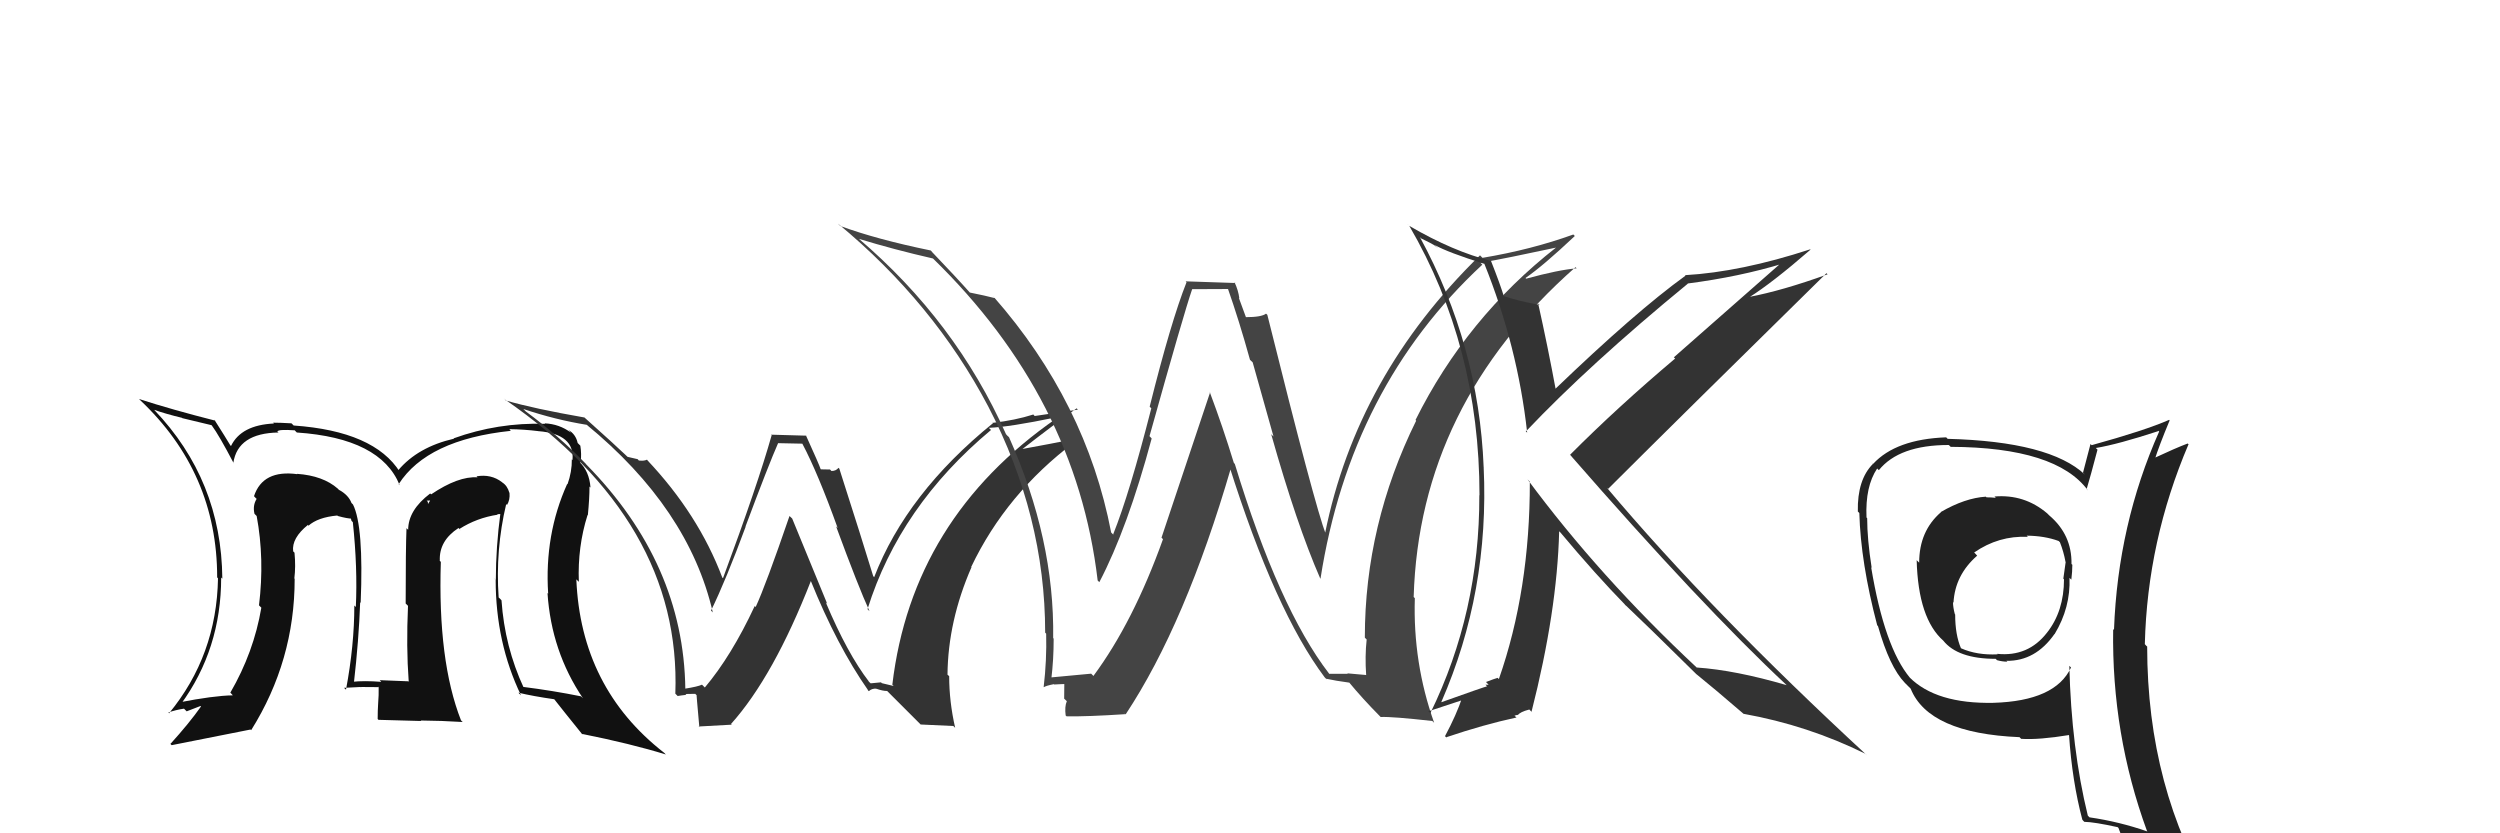 <svg xmlns="http://www.w3.org/2000/svg" width="150" height="50" viewBox="0,0,150,50"><path fill="#111" d="M30.38 30.26L30.42 30.29L30.42 30.30Q30.61 29.99 30.57 29.57L30.60 29.60L30.56 29.56Q30.44 29.14 30.14 28.95L30.22 29.03L30.12 28.93Q29.47 28.43 28.59 28.58L28.54 28.53L28.65 28.64Q27.50 28.56 25.87 29.66L25.81 29.61L25.81 29.61Q24.49 30.61 24.49 31.79L24.37 31.67L24.39 31.69Q24.34 32.90 24.34 36.21L24.34 36.21L24.48 36.35Q24.37 38.83 24.52 40.85L24.50 40.82L24.55 40.88Q22.78 40.81 22.78 40.81L22.87 40.90L22.87 40.91Q21.84 40.83 21.12 40.91L21.17 40.95L21.23 41.01Q21.53 38.39 21.61 36.14L21.61 36.14L21.64 36.17Q21.83 31.57 21.18 30.27L21.04 30.13L21.09 30.18Q20.91 29.70 20.34 29.39L20.38 29.44L20.27 29.32Q19.38 28.54 17.82 28.43L17.82 28.43L17.84 28.45Q15.77 28.17 15.24 29.77L15.36 29.90L15.40 29.93Q15.15 30.33 15.27 30.83L15.21 30.77L15.40 30.96Q15.88 33.54 15.54 36.32L15.53 36.31L15.68 36.46Q15.23 39.13 13.82 41.56L13.86 41.60L13.97 41.72Q12.81 41.74 10.72 42.15L10.82 42.26L10.84 42.27Q13.27 38.95 13.27 34.65L13.36 34.74L13.34 34.72Q13.29 28.81 9.25 24.59L9.17 24.50L9.25 24.59Q9.96 24.84 10.92 25.07L10.94 25.09L12.69 25.51L12.71 25.53Q13.14 26.11 14.02 27.79L14.06 27.84L14.00 27.77Q14.27 25.99 16.71 25.95L16.72 25.96L16.64 25.89Q16.70 25.75 17.69 25.82L17.72 25.86L17.81 25.95Q22.84 26.29 23.98 29.11L24.03 29.16L23.92 29.05Q25.63 26.38 30.65 25.85L30.61 25.81L30.56 25.75Q31.44 25.76 32.32 25.87L32.34 25.89L32.31 25.87Q34.50 26.04 34.35 27.61L34.32 27.57L34.31 27.56Q34.32 28.30 34.05 29.06L34.09 29.09L34.03 29.04Q32.66 32.08 32.89 35.62L32.75 35.48L32.85 35.58Q33.08 39.09 34.98 41.90L34.82 41.74L34.86 41.78Q33.18 41.44 31.36 41.21L31.34 41.19L31.43 41.28Q30.28 38.80 30.09 36.02L30.00 35.92L29.92 35.85Q29.72 32.99 30.37 30.25ZM31.23 41.69L31.16 41.62L31.10 41.56Q31.96 41.77 33.29 41.96L33.29 41.96L33.14 41.81Q33.83 42.69 34.97 44.10L35.00 44.13L34.90 44.03Q37.85 44.62 39.95 45.27L39.98 45.30L39.84 45.16Q34.85 41.27 34.58 34.76L34.63 34.81L34.73 34.91Q34.65 32.81 35.25 30.91L35.23 30.88L35.27 30.92Q35.37 29.91 35.37 29.19L35.41 29.23L35.43 29.26Q35.36 28.27 34.75 27.70L34.80 27.75L34.82 27.73L34.84 27.75Q34.90 27.23 34.82 26.74L34.66 26.58L34.66 26.58Q34.55 26.06 34.10 25.79L34.18 25.87L34.26 25.96Q33.56 25.44 32.68 25.40L32.64 25.36L32.71 25.43Q29.88 25.34 27.22 26.30L27.08 26.16L27.24 26.32Q25.07 26.82 23.89 28.22L23.98 28.31L24.00 28.33Q22.46 25.87 17.62 25.53L17.60 25.51L17.49 25.40Q16.80 25.36 16.39 25.36L16.49 25.47L16.44 25.41Q14.47 25.50 13.86 26.76L13.91 26.81L13.82 26.72Q13.54 26.25 12.86 25.18L12.88 25.20L12.92 25.24Q10.32 24.58 8.34 23.94L8.37 23.97L8.40 24.00Q13.03 28.36 13.03 34.64L13.02 34.63L13.08 34.70Q13.00 39.33 10.14 42.80L10.17 42.82L10.10 42.75Q10.55 42.59 11.04 42.52L11.20 42.68L12.03 42.36L12.06 42.39Q11.33 43.42 10.23 44.63L10.20 44.61L10.30 44.71Q11.92 44.38 15.04 43.77L14.99 43.73L15.07 43.81Q17.68 39.64 17.68 34.73L17.71 34.75L17.66 34.71Q17.75 33.99 17.67 33.16L17.67 33.16L17.59 33.08Q17.49 32.29 18.48 31.49L18.51 31.52L18.48 31.53L18.50 31.55Q19.06 31.04 20.24 30.93L20.35 31.04L20.27 30.96Q20.85 31.12 21.15 31.12L21.02 30.99L21.09 31.25L21.17 31.33Q21.46 34.06 21.35 36.42L21.24 36.31L21.26 36.33Q21.26 38.72 20.76 41.38L20.64 41.27L20.65 41.27Q21.62 41.22 21.62 41.22L21.74 41.33L21.63 41.22Q23.08 41.23 22.73 41.23L22.67 41.16L22.72 41.21Q22.73 41.72 22.69 42.18L22.66 42.15L22.69 42.18Q22.66 42.64 22.66 43.14L22.71 43.19L25.27 43.26L25.23 43.23Q26.50 43.24 27.76 43.32L27.66 43.22L27.66 43.22Q26.26 39.65 26.45 33.71L26.34 33.61L26.39 33.65Q26.33 32.45 27.51 31.68L27.68 31.86L27.56 31.74Q28.61 31.07 29.87 30.88L29.83 30.85L30.13 30.84L30.03 30.75Q29.75 32.83 29.75 34.81L29.60 34.65L29.74 34.79Q29.74 38.56 31.26 41.72ZM25.60 30.04L25.81 30.03L25.68 30.24L25.67 30.11Z"/><path fill="#333" d="M52.10 40.87L52.13 40.89L52.14 40.90Q50.85 39.23 49.55 36.15L49.63 36.22L47.53 31.11L47.37 30.96Q45.94 35.13 45.34 36.42L45.27 36.35L45.28 36.37Q43.89 39.35 42.29 41.25L42.28 41.24L42.12 41.08Q41.86 41.20 41.10 41.32L41.00 41.22L41.12 41.34Q41.02 33.81 35.19 27.88L35.15 27.84L35.17 27.85Q33.56 26.17 31.54 24.68L31.39 24.53L31.40 24.54Q33.34 25.19 35.21 25.49L35.11 25.40L35.17 25.46Q41.33 30.51 42.77 36.75L42.73 36.70L42.66 36.64Q43.56 34.80 44.74 31.60L44.77 31.63L44.73 31.59Q46.12 27.87 46.69 26.58L46.70 26.59L48.14 26.62L48.14 26.62Q49.08 28.40 50.26 31.68L50.09 31.50L50.16 31.57Q51.52 35.26 52.17 36.67L52.16 36.66L52.05 36.55Q53.98 30.37 59.46 25.80L59.41 25.75L59.33 25.67Q60.58 25.62 63.32 25.05L63.33 25.06L63.38 25.11Q54.72 31.11 53.54 41.08L53.62 41.16L52.91 40.99L52.86 40.94Q52.58 40.96 52.24 41.00ZM55.24 43.47L57.20 43.56L57.31 43.67Q56.95 42.09 56.95 40.57L56.99 40.61L56.85 40.48Q56.88 37.26 58.29 34.03L58.26 34.01L58.27 34.02Q60.37 29.61 64.48 26.52L64.45 26.49L64.33 26.37Q63.09 26.62 61.23 26.96L61.28 27.01L61.27 27.00Q63.30 25.42 64.60 24.50L64.67 24.58L62.08 24.96L62.00 24.87Q60.90 25.22 59.57 25.37L59.51 25.32L59.58 25.39Q54.39 29.60 52.45 34.63L52.42 34.60L52.39 34.56Q51.73 32.39 50.36 28.12L50.38 28.14L50.31 28.07Q50.16 28.26 49.89 28.26L49.80 28.17L49.26 28.16L49.24 28.15Q49.15 27.87 48.35 26.11L48.38 26.14L46.26 26.08L46.30 26.11Q45.47 29.06 43.38 34.69L43.37 34.68L43.34 34.66Q41.91 30.86 38.82 27.59L38.88 27.64L38.82 27.58Q38.64 27.67 38.33 27.63L38.26 27.55L37.65 27.41L37.73 27.48Q36.88 26.67 35.09 25.07L35.14 25.12L35.07 25.05Q32.03 24.52 30.35 24.03L30.22 23.89L30.30 23.97Q40.90 31.30 40.52 41.62L40.67 41.77L40.67 41.76Q40.82 41.73 41.18 41.69L41.15 41.66L41.13 41.64Q41.53 41.63 41.72 41.63L41.74 41.66L41.80 41.71Q41.77 41.53 41.96 43.63L41.92 43.59L43.91 43.48L43.86 43.44Q46.42 40.58 48.66 34.84L48.77 34.94L48.63 34.81Q50.22 38.75 52.09 41.42L52.03 41.37L52.13 41.47Q52.31 41.30 52.58 41.32L52.61 41.36L52.57 41.32Q52.96 41.46 53.23 41.46L53.10 41.33L55.12 43.35Z"/><path fill="#444" d="M79.78 40.45L79.61 40.28L79.74 40.41Q76.72 36.48 74.09 27.84L74.04 27.78L74.03 27.77Q73.38 25.64 72.58 23.51L72.61 23.53L69.69 32.26L69.78 32.35Q68.00 37.32 65.61 40.55L65.62 40.57L65.47 40.42Q64.64 40.50 63.01 40.65L62.98 40.62L63.08 40.73Q63.22 39.58 63.22 38.32L63.20 38.29L63.19 38.29Q63.28 32.36 60.54 26.23L60.44 26.14L60.36 26.05Q57.35 19.28 51.49 14.29L51.50 14.30L51.53 14.33Q53.62 14.97 55.98 15.51L55.90 15.43L55.96 15.49Q64.57 23.87 65.86 34.83L66.02 34.99L65.96 34.93Q67.66 31.68 69.10 26.31L69.02 26.22L68.97 26.17Q71.04 18.76 71.53 17.35L71.53 17.35L73.76 17.34L73.64 17.22Q74.36 19.27 75.00 21.59L75.16 21.74L76.41 26.19L76.27 26.05Q77.80 31.47 79.21 34.70L79.35 34.84L79.23 34.72Q81.02 23.23 88.94 15.88L88.81 15.75L88.83 15.77Q90.42 15.49 93.39 14.85L93.38 14.83L93.38 14.84Q87.98 19.07 84.93 25.20L84.98 25.25L84.97 25.24Q81.89 31.48 81.89 38.25L81.90 38.27L82.00 38.37Q81.89 39.37 81.97 40.51L81.96 40.50L80.84 40.40L80.87 40.43Q80.34 40.43 79.77 40.43ZM86.01 43.33L85.99 43.31L86.05 43.37Q84.77 39.77 84.89 35.89L84.87 35.87L84.82 35.82Q85.16 24.29 94.53 16.03L94.53 16.03L94.60 16.10Q93.51 16.19 91.57 16.72L91.66 16.81L91.53 16.68Q92.59 15.95 94.49 14.16L94.52 14.19L94.40 14.07Q91.88 14.98 88.95 15.47L88.79 15.31L88.80 15.32Q81.40 22.54 79.50 32.02L79.38 31.91L79.56 32.09Q78.89 30.35 76.04 18.89L76.01 18.86L75.96 18.82Q75.69 19.03 74.73 19.03L74.77 19.07L74.33 17.87L74.36 17.90Q74.30 17.42 74.07 16.93L74.12 16.98L71.14 16.88L71.19 16.94Q70.26 19.28 68.98 24.40L69.07 24.49L69.08 24.49Q67.78 29.59 66.79 32.06L66.83 32.11L66.67 31.95Q65.17 24.13 59.62 17.81L59.56 17.76L59.70 17.89Q59.13 17.74 58.18 17.55L58.24 17.62L58.25 17.62Q57.39 16.65 55.82 15.01L55.94 15.13L55.85 15.03Q52.59 14.36 50.42 13.56L50.34 13.49L50.28 13.42Q56.02 18.17 59.29 24.38L59.34 24.43L59.29 24.38Q62.71 30.95 62.71 37.96L62.75 38.00L62.77 38.02Q62.81 39.62 62.62 41.22L62.66 41.26L62.63 41.23Q62.77 41.14 63.23 41.05L63.19 41.01L63.25 41.07Q63.77 41.04 64.00 41.04L63.86 40.90L63.85 41.92L64.01 42.07Q63.87 42.39 63.94 42.93L64.01 42.99L64.00 42.98Q65.24 43.00 67.52 42.85L67.36 42.69L67.54 42.86Q71.13 37.44 73.87 28.03L73.72 27.88L73.74 27.90Q76.51 36.68 79.48 40.64L79.64 40.80L79.55 40.72Q80.14 40.85 80.97 40.96L80.91 40.89L80.91 40.90Q81.75 41.92 82.81 42.99L82.71 42.89L82.84 43.02Q83.54 42.99 85.94 43.26Z"/><path fill="#222" d="M119.76 29.88L119.76 29.88L119.75 29.87Q119.49 29.84 119.19 29.84L119.23 29.88L119.15 29.80Q117.90 29.88 116.45 30.72L116.40 30.67L116.46 30.73Q115.15 31.86 115.15 33.76L115.14 33.75L115.00 33.61Q115.09 37.12 116.61 38.45L116.55 38.39L116.59 38.43Q117.46 39.53 119.74 39.53L119.73 39.52L119.82 39.61Q120.14 39.70 120.44 39.70L120.33 39.58L120.40 39.65Q122.13 39.67 123.27 38.04L123.29 38.05L123.28 38.04Q124.24 36.45 124.17 34.67L124.27 34.77L124.28 34.78Q124.34 34.30 124.34 33.88L124.37 33.92L124.29 33.84Q124.32 32.08 122.95 30.92L122.88 30.85L122.83 30.80Q121.46 29.64 119.67 29.79ZM124.17 39.96L124.16 39.95L124.26 40.05Q123.33 42.06 119.60 42.17L119.59 42.16L119.61 42.17Q116.17 42.24 114.57 40.64L114.52 40.59L114.60 40.67Q113.07 38.84 112.27 34.04L112.18 33.95L112.30 34.07Q112.03 32.35 112.03 31.09L111.93 30.99L111.99 31.05Q111.91 29.18 112.63 28.11L112.58 28.06L112.73 28.21Q113.95 26.70 116.92 26.70L116.96 26.73L117.04 26.81Q123.38 26.84 125.28 29.43L125.23 29.38L125.20 29.34Q125.43 28.58 125.85 26.98L125.85 26.98L125.75 26.88Q127.08 26.66 129.52 25.86L129.47 25.80L129.55 25.89Q127.07 31.47 126.84 37.79L126.84 37.80L126.79 37.74Q126.69 44.04 128.82 49.86L128.75 49.79L128.85 49.89Q127.16 49.30 125.37 49.04L125.22 48.89L125.27 48.94Q124.28 44.90 124.16 39.95ZM124.99 49.24L124.93 49.18L125.06 49.31Q125.65 49.32 127.06 49.63L127.07 49.64L127.11 49.68Q127.38 50.44 127.95 51.85L127.86 51.76L127.97 51.87Q130.45 52.48 132.74 53.78L132.91 53.95L132.84 53.88Q128.83 47.32 128.83 38.79L128.79 38.76L128.69 38.65Q128.84 32.45 131.31 26.66L131.35 26.69L131.26 26.61Q130.54 26.88 129.17 27.52L129.24 27.60L129.27 27.62Q129.53 26.78 130.18 25.22L130.18 25.23L130.15 25.19Q128.69 25.83 125.50 26.71L125.43 26.64L125.43 26.64Q125.28 27.18 124.98 28.36L124.99 28.37L125.10 28.48Q122.99 26.49 116.86 26.33L116.78 26.25L116.77 26.24Q113.76 26.35 112.39 27.83L112.27 27.72L112.38 27.83Q111.43 28.78 111.47 30.69L111.52 30.74L111.56 30.78Q111.64 33.75 112.63 37.51L112.67 37.56L112.68 37.57Q113.37 40.01 114.29 40.97L114.24 40.92L114.57 41.25L114.64 41.32Q115.72 44.00 121.17 44.23L121.26 44.32L121.27 44.33Q122.33 44.40 124.16 44.10L124.17 44.11L124.14 44.08Q124.33 46.89 124.94 49.18ZM121.62 32.15L121.61 32.15L121.60 32.14Q122.68 32.15 123.52 32.46L123.62 32.56L123.59 32.52Q123.82 33.10 123.93 33.71L123.85 33.63L123.94 33.72Q123.88 34.11 123.80 34.72L123.89 34.81L123.84 34.75Q123.84 36.67 122.82 37.96L122.81 37.95L122.82 37.96Q121.69 39.42 119.83 39.23L119.90 39.31L119.86 39.26Q118.62 39.32 117.67 38.90L117.63 38.86L117.66 38.90Q117.31 38.09 117.31 36.87L117.28 36.84L117.29 36.85Q117.18 36.43 117.18 36.13L117.30 36.25L117.21 36.16Q117.30 34.50 118.63 33.34L118.53 33.23L118.45 33.15Q119.92 32.13 121.67 32.21Z"/><path fill="#333" d="M89.04 15.80L89.04 15.80L89.05 15.80Q91.06 20.78 91.63 25.96L91.50 25.83L91.56 25.88Q95.37 21.86 101.27 17.02L101.16 16.91L101.26 17.01Q104.36 16.61 106.99 15.81L106.91 15.74L100.43 21.44L100.51 21.51Q97.06 24.42 94.21 27.28L94.27 27.34L94.18 27.26Q102.12 36.37 107.19 41.10L107.22 41.13L107.20 41.11Q104.13 40.21 101.80 40.05L101.70 39.95L101.78 40.03Q95.96 34.59 91.65 28.76L91.79 28.90L91.79 28.89Q91.80 35.42 89.93 40.75L89.98 40.80L89.86 40.67Q89.65 40.73 89.16 40.92L89.32 41.09L89.13 41.08L89.22 41.18Q89.04 41.22 86.49 42.13L86.50 42.15L86.48 42.12Q89.37 35.50 89.02 28.03L89.03 28.04L89.02 28.04Q88.73 20.73 85.19 14.22L85.26 14.30L85.80 14.57L86.05 14.71L86.28 14.89L86.08 14.70Q86.88 15.15 89.09 15.84ZM89.35 15.53L89.31 15.49L89.48 15.66Q87.19 15.09 84.57 13.56L84.43 13.43L84.55 13.54Q88.77 20.77 88.77 29.72L88.86 29.81L88.76 29.71Q88.78 36.74 85.82 42.79L85.70 42.68L87.88 41.96L87.74 41.83Q87.39 42.88 86.70 44.17L86.84 44.31L86.76 44.24Q89.04 43.47 90.99 43.05L90.87 42.94L91.05 42.89L91.07 42.91Q91.19 42.72 91.76 42.57L91.94 42.76L91.89 42.71Q93.43 36.67 93.55 31.87L93.57 31.90L93.60 31.92Q95.75 34.49 97.58 36.36L97.49 36.28L97.49 36.27Q98.70 37.41 101.71 40.38L101.81 40.48L101.71 40.37L101.76 40.43Q102.79 41.26 104.65 42.86L104.51 42.72L104.62 42.83Q108.47 43.52 111.93 45.23L111.95 45.25L112.03 45.33Q102.66 36.68 96.41 29.26L96.48 29.32L96.49 29.33Q100.83 25.00 109.59 16.39L109.68 16.49L109.65 16.46Q106.94 17.44 104.93 17.82L105.04 17.93L104.95 17.84Q106.31 16.99 108.63 14.98L108.55 14.89L108.61 14.96Q104.45 16.32 101.10 16.51L101.02 16.43L101.13 16.54Q98.15 18.69 93.27 23.38L93.36 23.46L93.36 23.46Q92.86 20.76 92.29 18.21L92.40 18.31L92.38 18.29Q91.14 18.08 90.15 17.74L90.18 17.77L90.25 17.84Q90.02 17.07 89.45 15.63Z"/></svg>